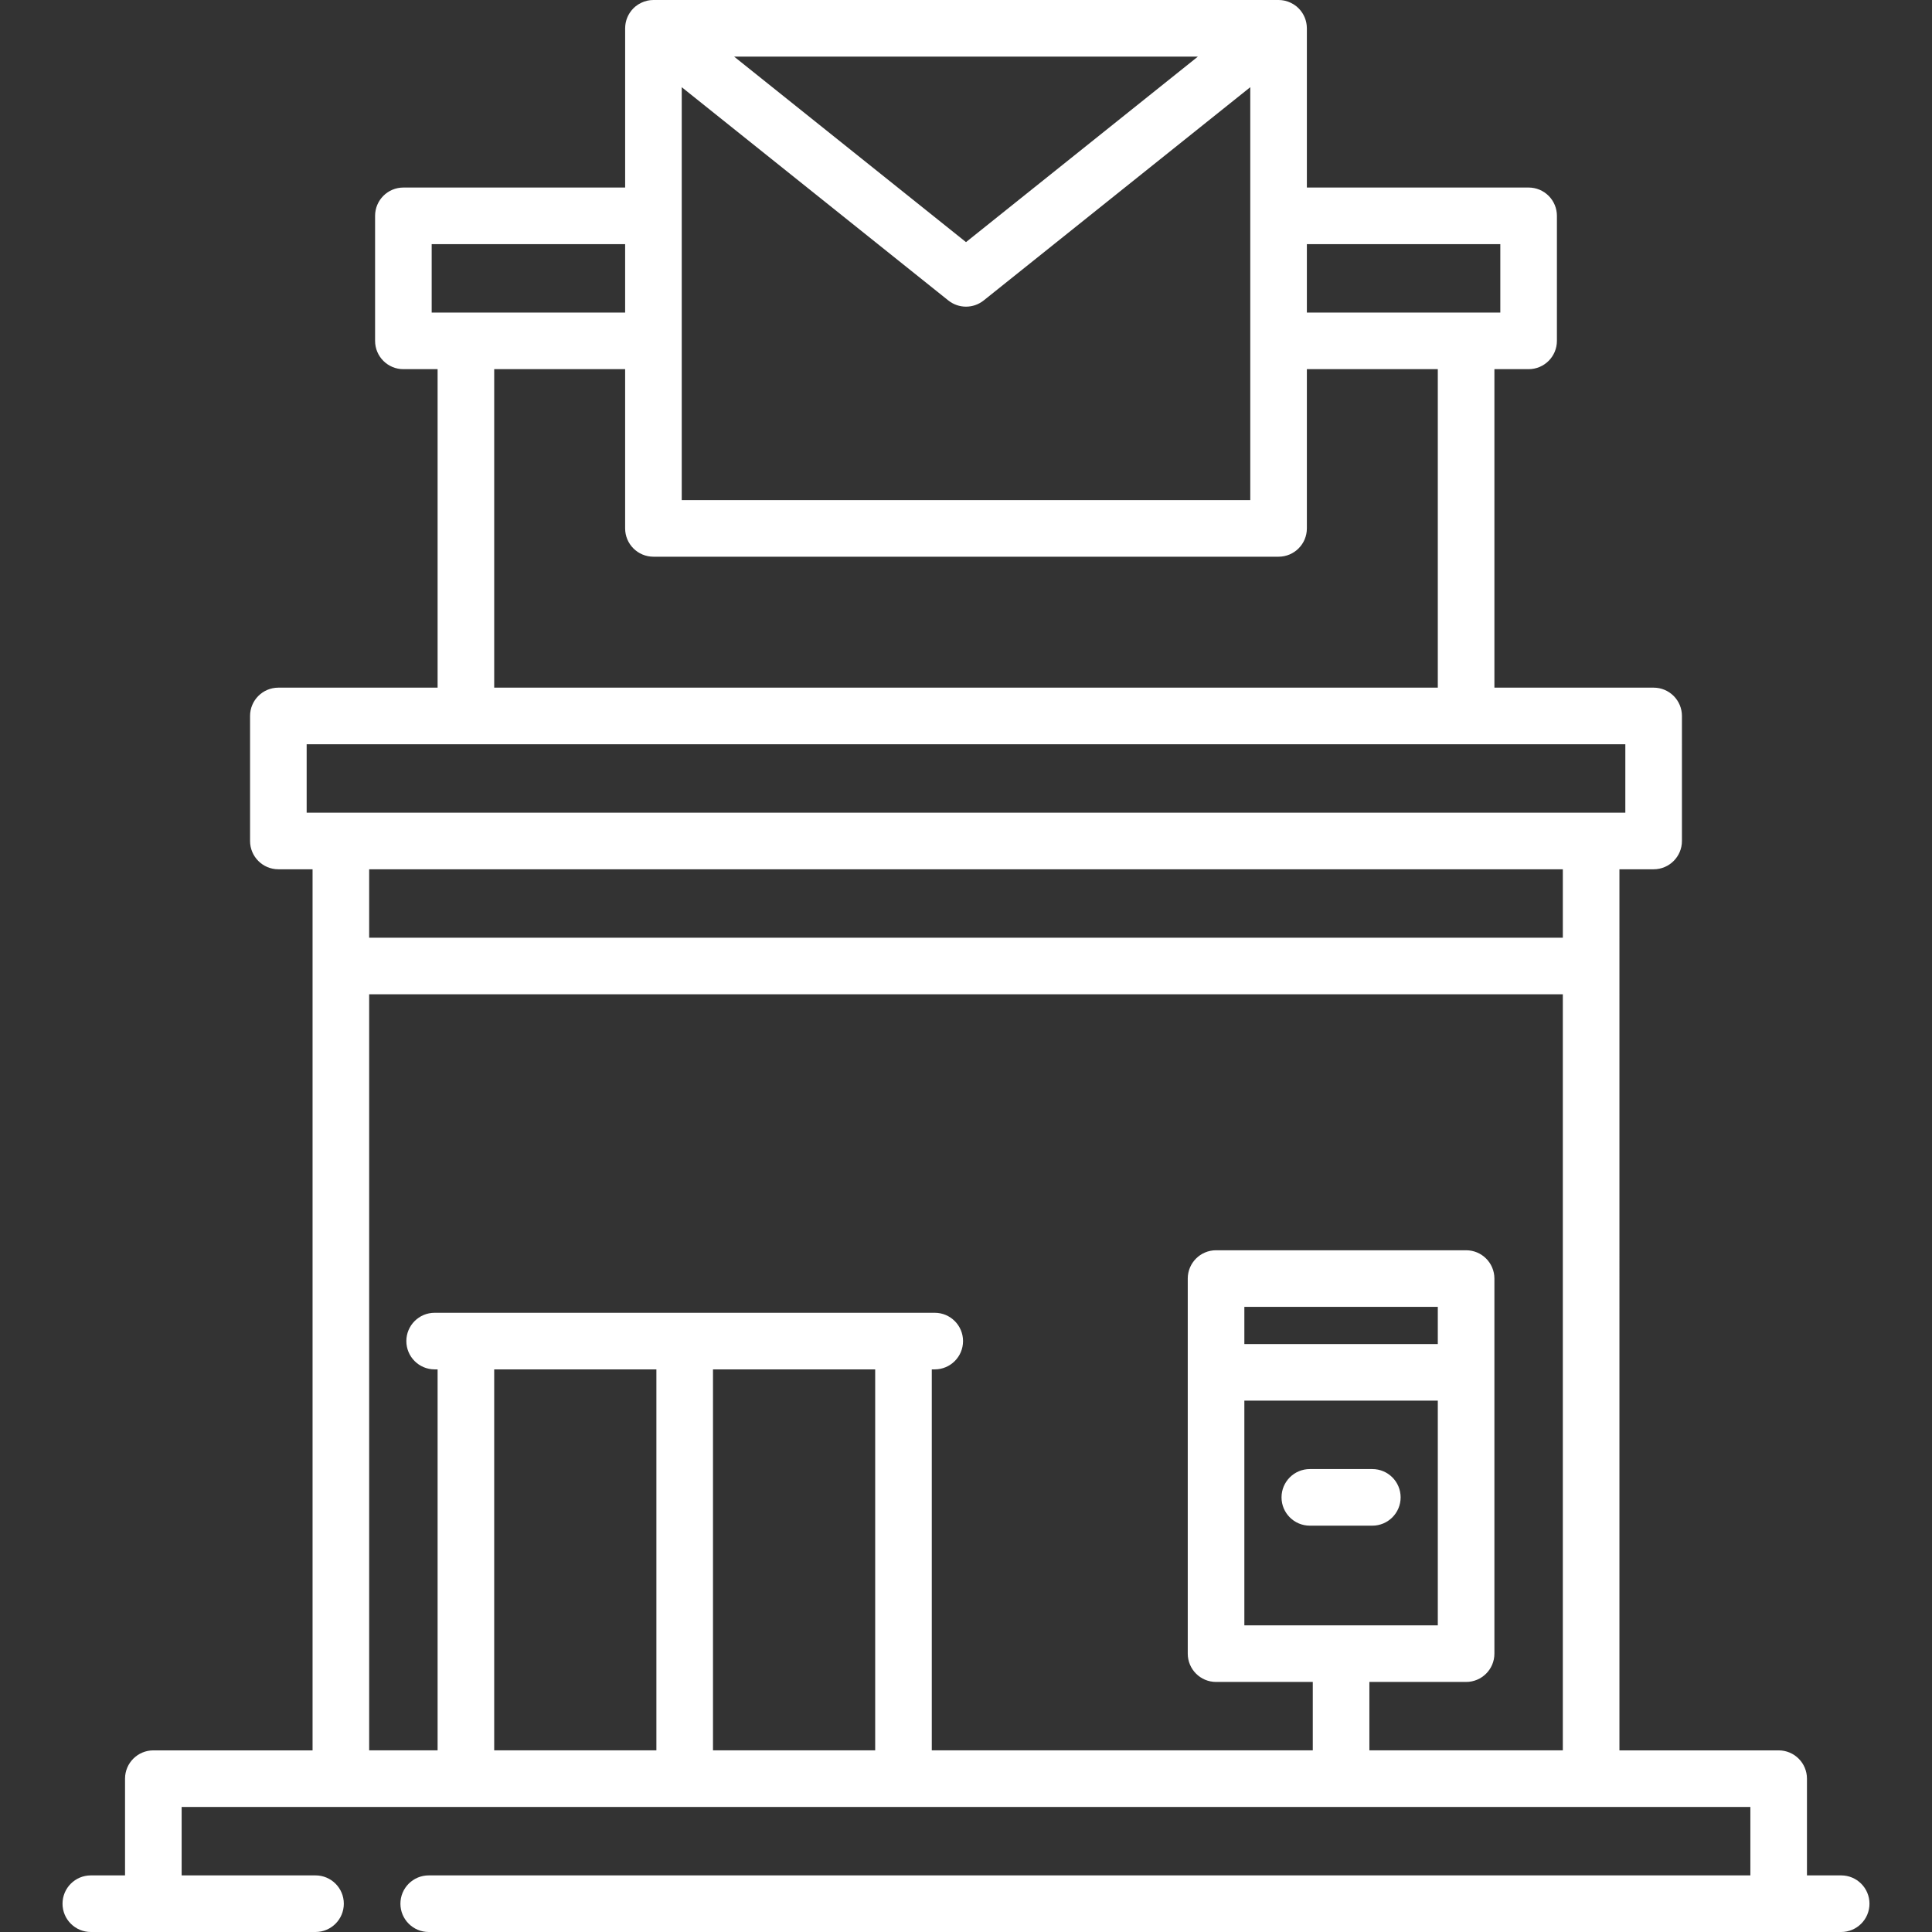 <?xml version="1.0" encoding="iso-8859-1"?>
<!-- Generator: Adobe Illustrator 21.0.0, SVG Export Plug-In . SVG Version: 6.00 Build 0)  -->
<svg xmlns="http://www.w3.org/2000/svg" xmlns:xlink="http://www.w3.org/1999/xlink" version="1.1" id="Capa_1" x="0px" y="0px" viewBox="0 0 512 512" style="enable-background:new 0 0 512 512;" xml:space="preserve" width="512px" height="512px">
<rect x="0" y="0" width="512" height="512" fill="#333333" stroke="none"/>
<g>
	<path d="M371.182,396.817c0-4.142-3.357-7.5-7.5-7.5h-16.565c-4.143,0-7.5,3.358-7.5,7.5c0,4.142,3.357,7.5,7.5,7.5h16.565   C367.825,404.317,371.182,400.959,371.182,396.817z" fill="#FFFFFF"/>
	<path d="M487.931,497h-9.067v-25.633c0-4.142-3.357-7.5-7.5-7.5h-42.198V230.368h9.064c4.142,0,7.5-3.358,7.5-7.5l0.002-33.132   c0-1.989-0.79-3.897-2.196-5.304c-1.407-1.407-3.314-2.197-5.304-2.197h-42.198V97.832h9.064c4.142,0,7.5-3.357,7.5-7.5   l0.002-33.132c0-1.989-0.79-3.897-2.196-5.304c-1.407-1.407-3.314-2.197-5.304-2.197h-58.767V7.5c0-0.076-0.009-0.151-0.012-0.227   c-0.005-0.157-0.009-0.313-0.024-0.47c-0.01-0.105-0.026-0.207-0.04-0.31c-0.019-0.139-0.037-0.278-0.064-0.417   c-0.022-0.113-0.05-0.223-0.077-0.334c-0.03-0.126-0.06-0.252-0.097-0.377c-0.035-0.117-0.076-0.231-0.116-0.346   c-0.04-0.115-0.079-0.229-0.125-0.342c-0.049-0.121-0.105-0.238-0.16-0.355c-0.048-0.103-0.095-0.207-0.148-0.308   c-0.066-0.126-0.139-0.247-0.212-0.368c-0.053-0.088-0.103-0.177-0.16-0.264c-0.088-0.133-0.183-0.26-0.279-0.387   c-0.045-0.059-0.083-0.121-0.129-0.18c-0.01-0.012-0.021-0.023-0.031-0.035c-0.101-0.124-0.21-0.241-0.318-0.359   c-0.062-0.067-0.121-0.139-0.185-0.204c-0.089-0.089-0.184-0.17-0.277-0.255c-0.091-0.083-0.179-0.17-0.273-0.248   c-0.026-0.021-0.055-0.04-0.081-0.061c-0.46-0.37-0.956-0.675-1.476-0.921c-0.482-0.23-0.991-0.41-1.523-0.533   c-0.053-0.012-0.105-0.03-0.158-0.041c-0.11-0.023-0.223-0.035-0.335-0.053c-0.134-0.022-0.267-0.047-0.401-0.061   c-0.084-0.009-0.17-0.01-0.254-0.016c-0.167-0.012-0.333-0.024-0.5-0.025c-0.015,0-0.029-0.002-0.044-0.002H173.167   c-0.016,0-0.032,0.002-0.048,0.002c-0.156,0.001-0.311,0.013-0.466,0.024c-0.096,0.006-0.193,0.008-0.288,0.018   c-0.117,0.013-0.233,0.035-0.35,0.053c-0.129,0.02-0.259,0.035-0.385,0.062c-0.012,0.002-0.024,0.007-0.036,0.009   c-0.605,0.129-1.18,0.336-1.722,0.602c-0.485,0.237-0.948,0.526-1.38,0.87c-0.032,0.026-0.066,0.048-0.098,0.074   c-0.092,0.076-0.178,0.162-0.268,0.243c-0.094,0.086-0.191,0.169-0.281,0.26c-0.063,0.064-0.122,0.135-0.183,0.202   c-0.109,0.118-0.218,0.236-0.32,0.361c-0.01,0.012-0.021,0.023-0.031,0.035c-0.047,0.058-0.085,0.12-0.129,0.18   c-0.096,0.127-0.191,0.254-0.279,0.387c-0.057,0.087-0.107,0.176-0.16,0.264c-0.073,0.121-0.146,0.242-0.212,0.368   c-0.054,0.102-0.1,0.206-0.149,0.309c-0.055,0.117-0.11,0.233-0.159,0.353c-0.046,0.114-0.085,0.229-0.126,0.344   c-0.04,0.115-0.081,0.228-0.116,0.345c-0.037,0.125-0.066,0.251-0.097,0.377c-0.027,0.111-0.055,0.221-0.077,0.334   c-0.027,0.139-0.045,0.278-0.063,0.417c-0.014,0.103-0.031,0.206-0.04,0.31c-0.014,0.157-0.019,0.313-0.024,0.47   c-0.002,0.076-0.012,0.15-0.012,0.227v42.2h-58.768c-4.143,0-7.5,3.358-7.5,7.5v33.132c0,4.142,3.357,7.5,7.5,7.5h9.068v84.403   h-42.2c-4.143,0-7.5,3.358-7.5,7.5v33.132c0,4.142,3.357,7.5,7.5,7.5h9.065v233.499H40.635c-4.143,0-7.5,3.358-7.5,7.5V497h-9.066   c-4.143,0-7.5,3.358-7.5,7.5c0,4.142,3.357,7.5,7.5,7.5h59.547c4.143,0,7.5-3.358,7.5-7.5c0-4.142-3.357-7.5-7.5-7.5h-35.48   v-18.133h415.729V497H113.615c-4.143,0-7.5,3.358-7.5,7.5c0,4.142,3.357,7.5,7.5,7.5h374.316c4.143,0,7.5-3.358,7.5-7.5   C495.431,500.357,492.074,497,487.931,497z M97.833,263.5h316.333v200.363H362.9v-18.131h25.633c4.143,0,7.5-3.358,7.5-7.5v-99.399   c0-4.142-3.357-7.5-7.5-7.5h-66.266c-4.143,0-7.5,3.358-7.5,7.5v99.399c0,4.142,3.357,7.5,7.5,7.5H347.9v18.131H246.933V362.9   h0.783c4.143,0,7.5-3.358,7.5-7.5s-3.357-7.5-7.5-7.5h-8.283H123.467h-8.282c-4.143,0-7.5,3.358-7.5,7.5s3.357,7.5,7.5,7.5h0.782   v100.963H97.833V263.5z M381.033,356.183h-51.266v-9.85h51.266V356.183z M329.767,371.183h51.266v59.549h-51.266V371.183z    M231.933,362.9v100.963h-42.982V362.9H231.933z M130.967,362.9h42.984v100.963h-42.984V362.9z M397.599,64.7l-0.002,18.132h-9.064   h-42.2V64.7H397.599z M180.667,23.105l70.648,56.518c1.37,1.096,3.027,1.644,4.686,1.644s3.315-0.548,4.685-1.644l70.648-56.518   v109.428H180.667V23.105z M194.548,15h122.904L256,64.162L194.548,15z M114.399,64.7h51.268v18.132h-42.199h-9.068V64.7z    M130.968,97.832h34.699v42.201c0,4.142,3.357,7.5,7.5,7.5h165.666c4.143,0,7.5-3.358,7.5-7.5V97.832h34.7v84.403H130.968V97.832z    M81.267,197.235h42.2h265.065h42.198l-0.002,18.132h-9.064H90.333h-9.065V197.235z M414.166,230.368v18.132H97.833v-18.132   H414.166z" fill="#FFFFFF"/>
</g>















</svg>
